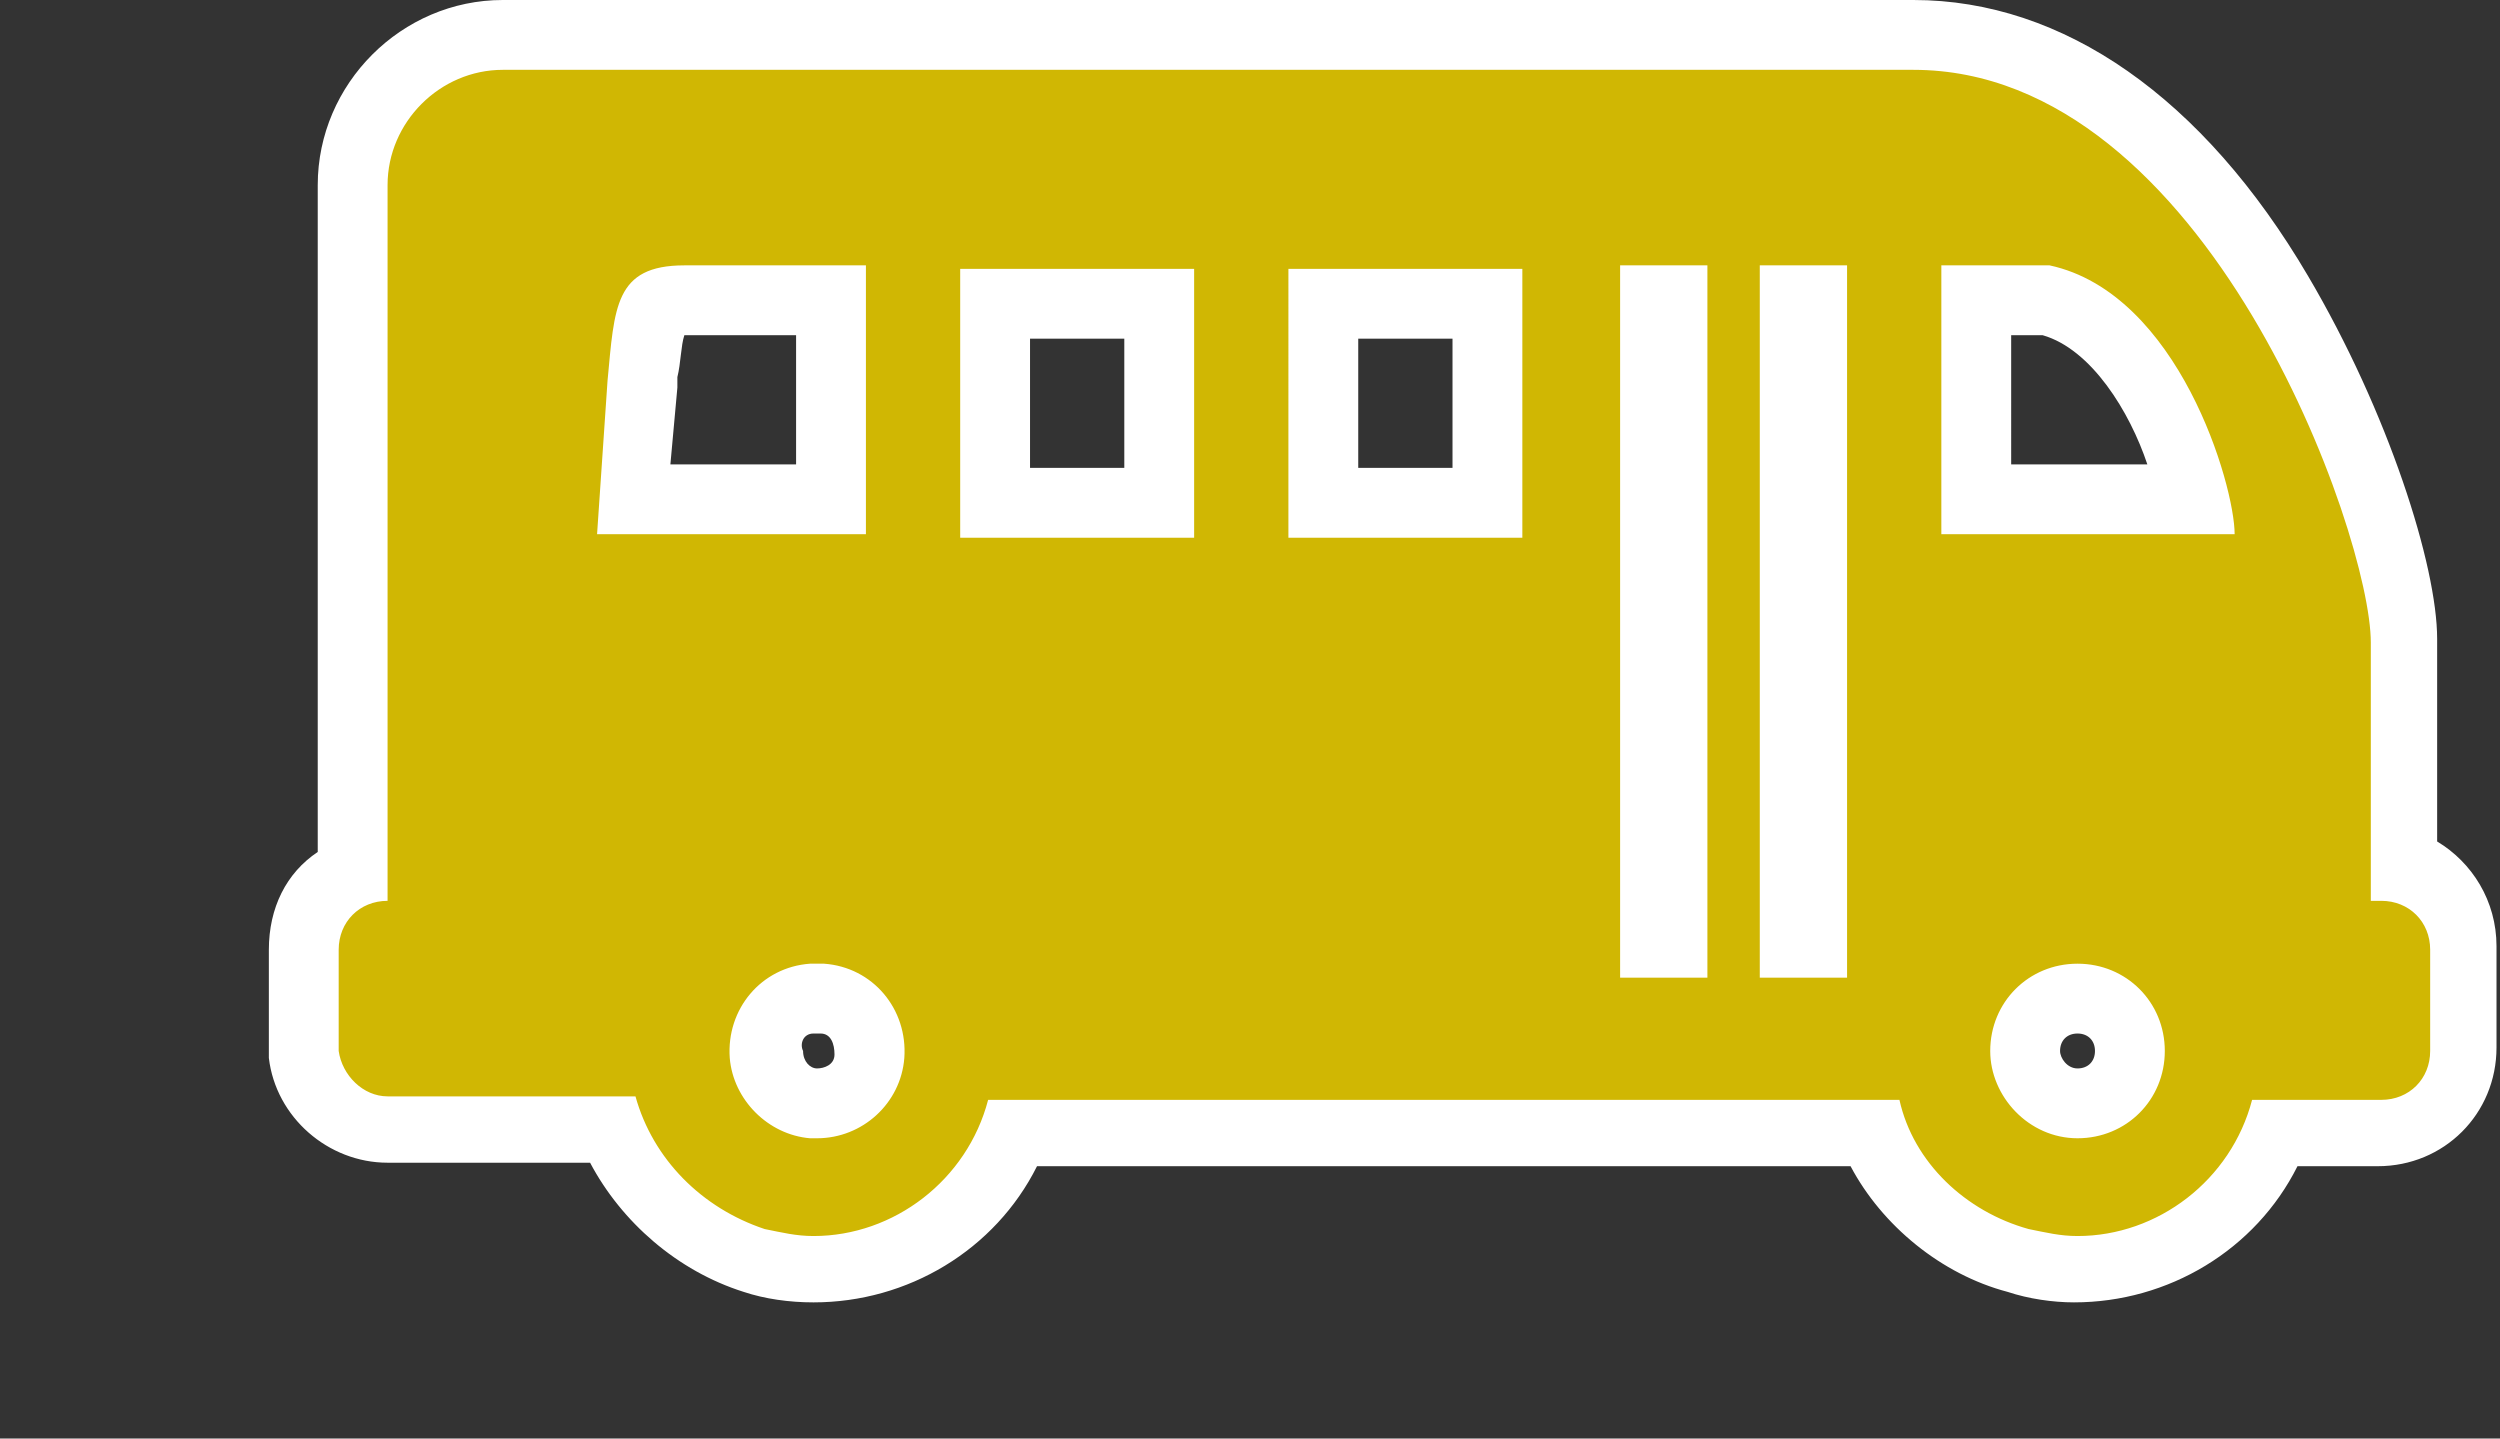 <?xml version="1.0" encoding="utf-8"?>
<!-- Generator: Adobe Illustrator 22.0.0, SVG Export Plug-In . SVG Version: 6.00 Build 0)  -->
<svg version="1.1" id="Capa_1" xmlns="http://www.w3.org/2000/svg" xmlns:xlink="http://www.w3.org/1999/xlink" x="0px" y="0px"
	 viewBox="0 0 71.6 41.2" style="enable-background:new 0 0 71.6 41.2;" xml:space="preserve">
<rect x="0" y="0" width="71.6" height="41.2" fill="#333333" stroke="none"/>
<style type="text/css">
	.st0{fill:#D0B703;}
	.st1{fill:#FFFFFF;}
</style>
<g>
	<path class="st0" d="M59.5,36.4c-0.6,0-1.1-0.1-1.7-0.2c-1.9-0.5-3.5-1.9-4.2-3.7H29c-0.9,2.3-3.2,3.9-5.7,3.9
		c-0.6,0-1.1-0.1-1.7-0.2c-1.9-0.6-3.4-2-4.1-3.8h-6.4c-1.2,0-2.2-0.9-2.4-2.2l0-0.1v-3c0-1,0.6-1.8,1.4-2.2V5.3
		C10.1,2.9,12,1,14.4,1h40.4c9,0,14.1,13.7,14.1,17.4v6.5c1,0.3,1.7,1.2,1.7,2.3v2.9c0,1.3-1.1,2.4-2.4,2.4h-3
		C64.3,34.8,62.1,36.4,59.5,36.4z M23.2,28.6c-0.8,0.1-1.4,0.8-1.3,1.6c0.1,0.7,0.7,1.3,1.4,1.4l0.1,0c0.8,0,1.5-0.6,1.5-1.4
		c0.1-0.9-0.5-1.6-1.4-1.6L23.2,28.6z M59.5,28.6c-0.8,0-1.5,0.7-1.5,1.5c0,0.7,0.6,1.5,1.5,1.5c0.8,0,1.5-0.7,1.5-1.5
		S60.3,28.6,59.5,28.6z M51.9,27V8.6h-0.5V27H51.9z M47.9,27V8.6h-0.5V27H47.9z M42.6,14.4V8.7h-4.7v5.7H42.6z M33.2,14.4V8.7h-4.7
		v5.7H33.2z M62.8,14.3c-0.4-1.8-1.8-5.1-4.3-5.7h-2v5.7H62.8z M23.8,14.3V8.6h-4.2c-0.9,0-1,0-1.2,2.1l0,0.3l-0.2,3.3H23.8z"/>
	<path class="st1" d="M54.8,2c8.4,0,13.1,13.3,13.1,16.4v7.4h0.3c0.8,0,1.4,0.6,1.4,1.4v2.9c0,0.8-0.6,1.4-1.4,1.4h-3.7
		c-0.6,2.3-2.7,3.9-5,3.9c-0.5,0-0.9-0.1-1.4-0.2c-1.8-0.5-3.3-1.9-3.7-3.7H28.3c-0.6,2.3-2.7,3.9-5,3.9c-0.5,0-0.9-0.1-1.4-0.2
		c-1.8-0.6-3.2-2-3.7-3.8h-7.1c-0.7,0-1.3-0.6-1.4-1.3v-2.9c0-0.8,0.6-1.4,1.4-1.4V5.3c0-1.8,1.5-3.3,3.3-3.3h2.3
		C16.7,2,51.9,2,54.8,2 M55.6,15.3H64c0-1.4-1.6-6.9-5.3-7.7c-0.7,0-3.1,0-3.1,0V15.3 M50.4,28h2.5V7.6h-2.5V28 M46.4,28h2.5V7.6
		h-2.5V28 M17.1,15.3h7.7V7.6h-5.2c-2,0-2,1.2-2.2,3.3L17.1,15.3 M36.9,15.4h6.7V7.7h-6.7V15.4 M27.5,15.4h6.7V7.7h-6.7V15.4
		 M59.5,32.6c1.4,0,2.5-1.1,2.5-2.5c0-1.4-1.1-2.5-2.5-2.5c-1.4,0-2.5,1.1-2.5,2.5C57,31.4,58.1,32.6,59.5,32.6 M23.4,32.6
		c1.3,0,2.4-1,2.5-2.3c0.1-1.4-0.9-2.6-2.3-2.7c-0.1,0-0.3,0-0.4,0c-1.4,0.1-2.4,1.3-2.3,2.7c0.1,1.2,1.1,2.2,2.3,2.3
		C23.3,32.6,23.3,32.6,23.4,32.6 M54.8,0H16.7h-2.3c-2.9,0-5.3,2.4-5.3,5.3v19.1C8.2,25,7.7,26,7.7,27.2v2.9v0.1l0,0.1
		c0.2,1.7,1.7,3,3.4,3h5.8c0.9,1.7,2.5,3.1,4.4,3.7l0,0l0,0c0.6,0.2,1.3,0.3,2,0.3c2.7,0,5.2-1.5,6.4-3.9H53
		c0.9,1.7,2.6,3.1,4.5,3.6c0.6,0.2,1.3,0.3,1.9,0.3c2.7,0,5.2-1.5,6.4-3.9h2.3c1.9,0,3.4-1.5,3.4-3.4v-2.9c0-1.3-0.7-2.4-1.7-3v-5.8
		c0-2.1-1.4-6.5-3.7-10.4C63.1,2.8,59.1,0,54.8,0L54.8,0z M57.6,9.6h0.9c1.4,0.4,2.5,2.2,3,3.7h-3.9V9.6L57.6,9.6z M19.6,9.6
		C19.6,9.6,19.6,9.6,19.6,9.6l3.2,0v3.7h-3.6l0.2-2.2l0-0.3C19.5,10.4,19.5,9.9,19.6,9.6L19.6,9.6z M38.9,9.7h2.7v3.7h-2.7V9.7
		L38.9,9.7z M29.5,9.7h2.7v3.7h-2.7V9.7L29.5,9.7z M59.5,30.6c-0.3,0-0.5-0.3-0.5-0.5c0-0.3,0.2-0.5,0.5-0.5s0.5,0.2,0.5,0.5
		S59.8,30.6,59.5,30.6L59.5,30.6z M23.3,29.6h0.2c0.3,0,0.4,0.3,0.4,0.6c0,0.3-0.3,0.4-0.5,0.4l0,0c-0.2,0-0.4-0.2-0.4-0.5
		C22.9,29.9,23,29.6,23.3,29.6L23.3,29.6z"/>
</g>
</svg>

